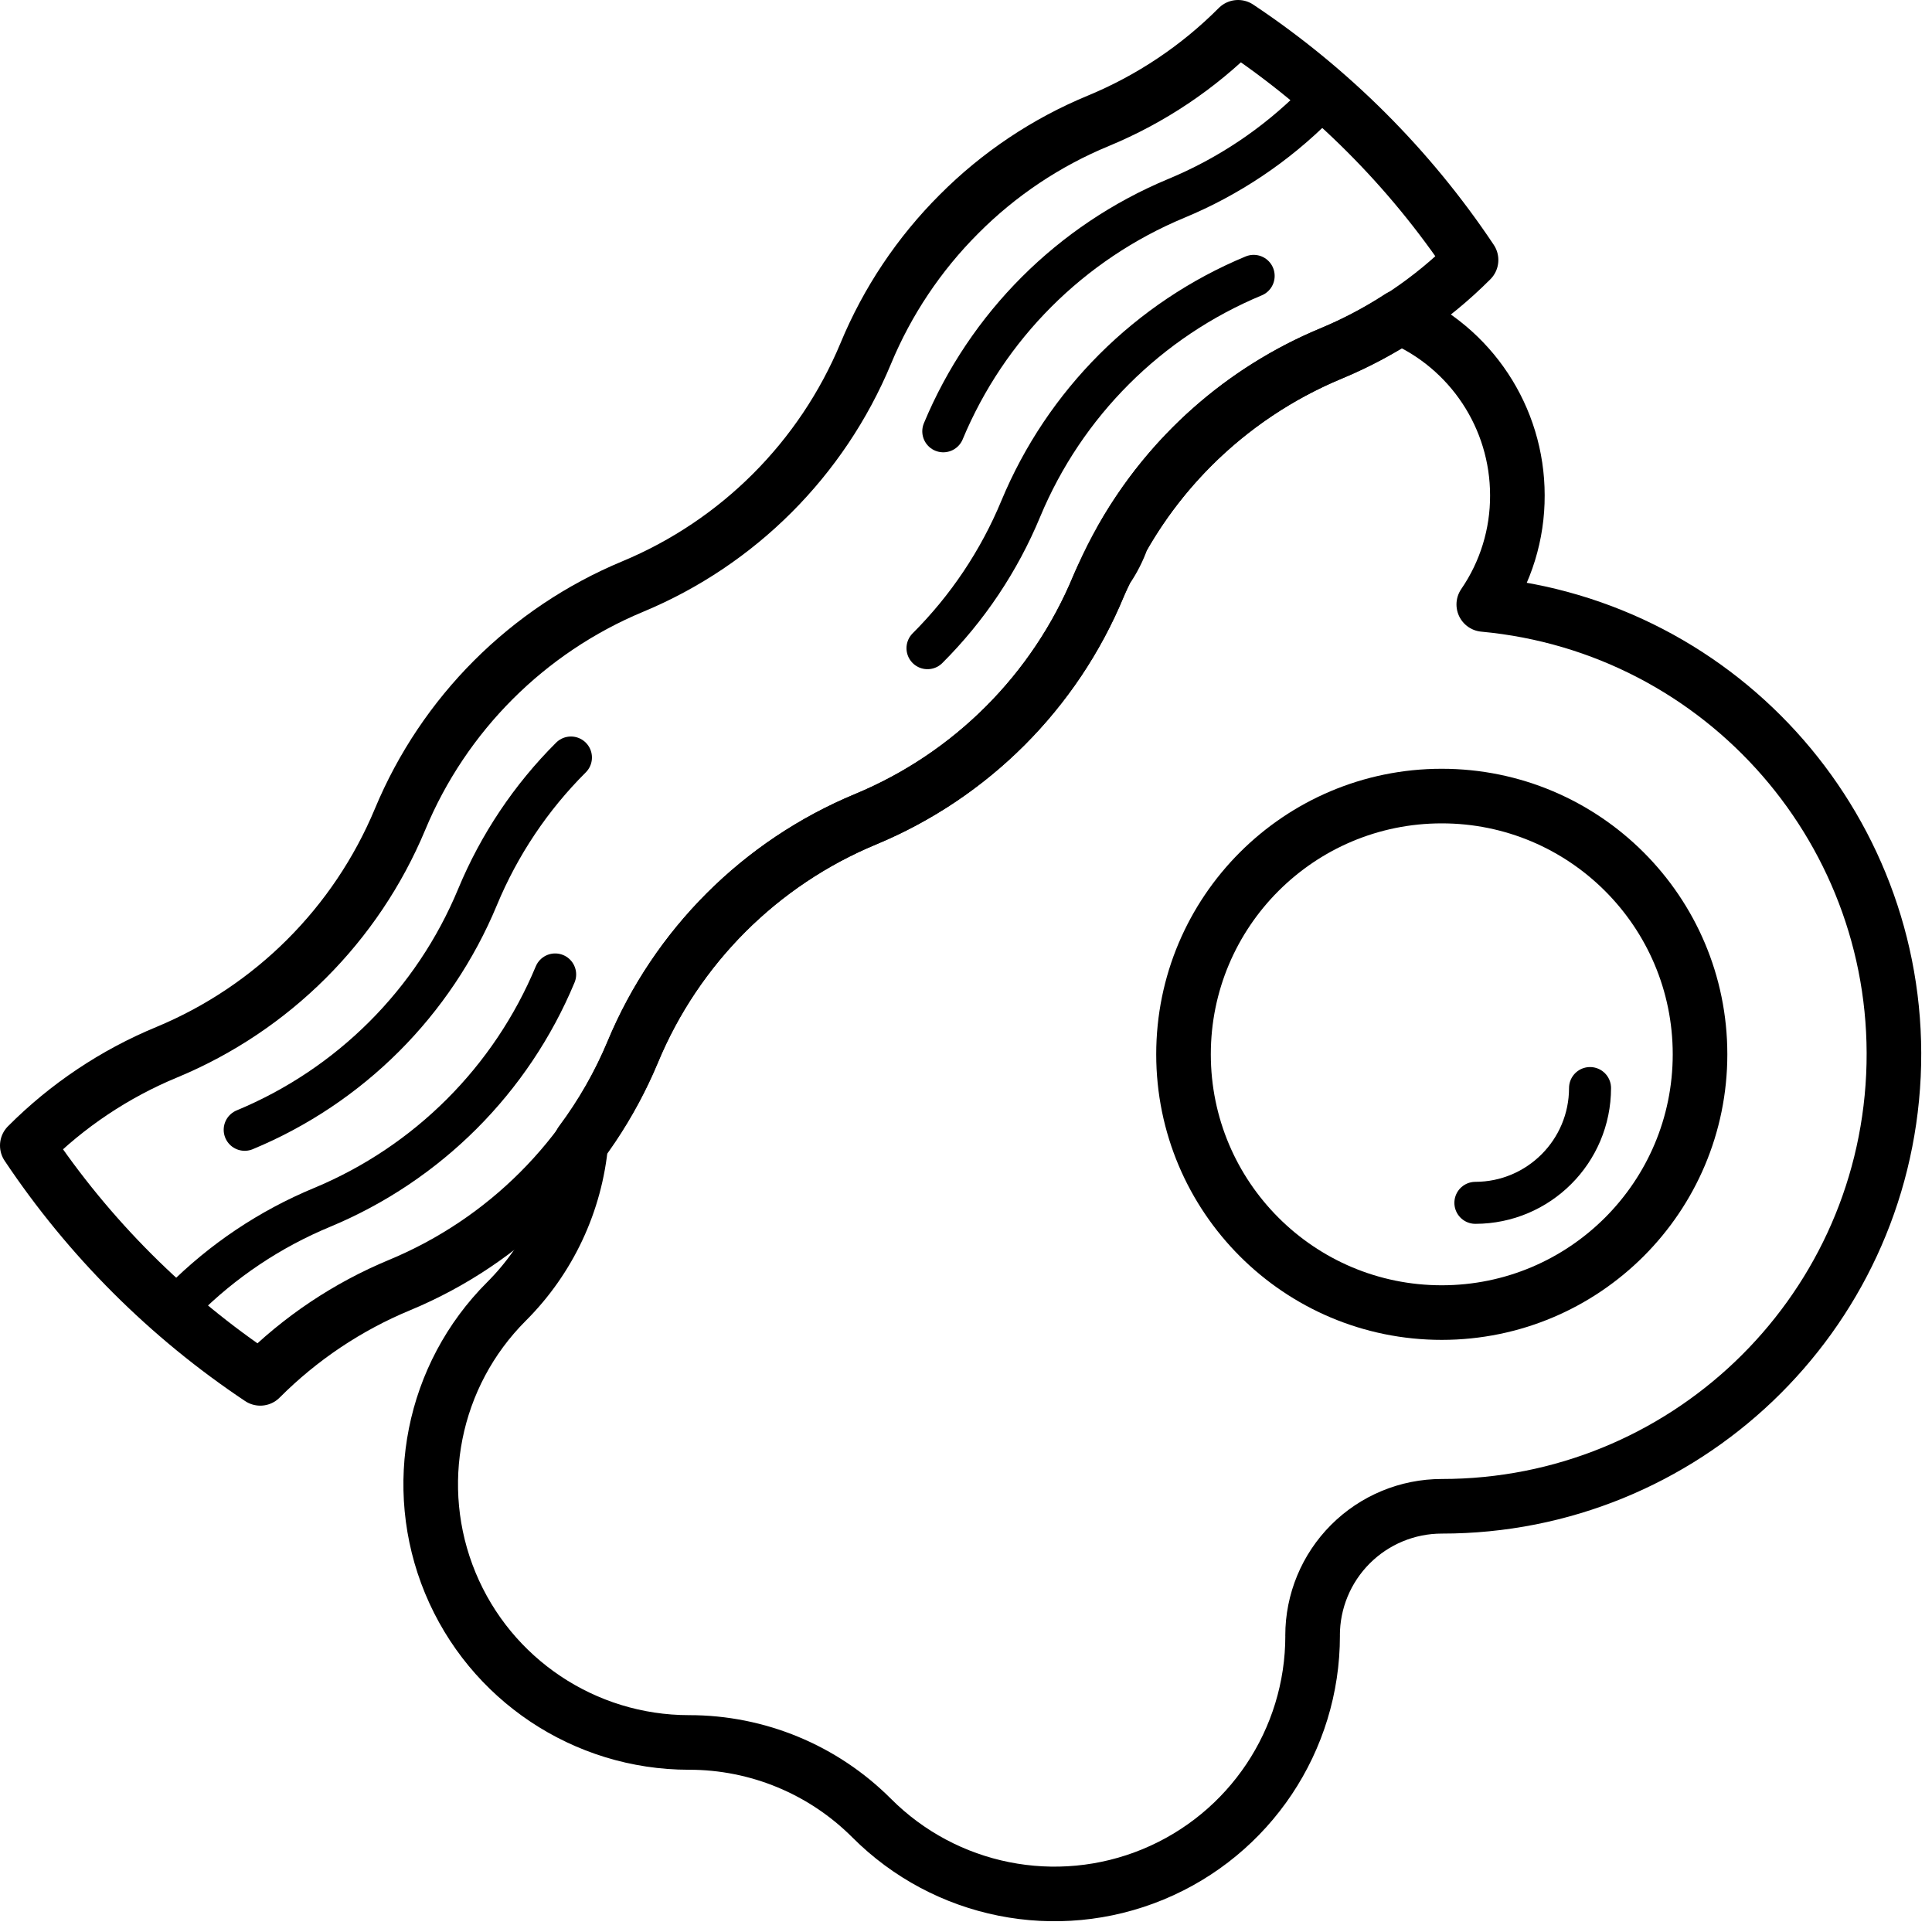<?xml version="1.0" encoding="UTF-8"?>
<svg width="46px" height="46px" viewBox="0 0 46 46" version="1.1" xmlns="http://www.w3.org/2000/svg" xmlns:xlink="http://www.w3.org/1999/xlink">
    <!-- Generator: Sketch 64 (93537) - https://sketch.com -->
    <title>restaurants_icon_line</title>
    <desc>Created with Sketch.</desc>
    <g id="restaurants_icon_line" stroke="none" stroke-width="1" fill="none" fill-rule="evenodd" stroke-linecap="round" stroke-linejoin="round">
        <g stroke="#000000">
            <path d="M31.252,38.94 C31.252,38.124 31.576,37.342 32.153,36.765 C32.73,36.188 33.512,35.864 34.328,35.864 L34.328,35.864 C40.078,35.867 44.814,31.349 45.082,25.606 C45.349,19.862 41.053,14.923 35.328,14.392 C35.853,13.627 36.132,12.72 36.128,11.792 L36.128,11.792 C36.127,9.945 35.026,8.277 33.328,7.55 C32.812,7.886 32.267,8.174 31.699,8.412 L31.699,8.412 C29.589,9.286 27.834,10.842 26.714,12.832 C26.623,13.09 26.498,13.334 26.343,13.559 C26.28,13.692 26.21,13.822 26.153,13.959 L26.153,13.959 C25.111,16.469 23.117,18.463 20.608,19.505 C18.099,20.547 16.105,22.54 15.063,25.049 C14.742,25.814 14.329,26.536 13.833,27.201 C13.704,28.632 13.076,29.972 12.059,30.987 L12.059,30.987 C10.299,32.745 9.771,35.391 10.722,37.69 C11.674,39.988 13.917,41.487 16.405,41.487 L16.405,41.487 C18.036,41.485 19.6,42.133 20.753,43.287 C22.51,45.049 25.156,45.578 27.456,44.627 C29.755,43.676 31.255,41.432 31.253,38.943 L31.252,38.94 Z" id="Path_2459" stroke-width="1.3"></path>
            <path d="M29.478,0.65 L29.478,0.65 C28.529,1.603 27.4,2.359 26.157,2.874 L26.157,2.874 C24.913,3.387 23.783,4.142 22.834,5.096 C21.882,6.047 21.127,7.176 20.612,8.419 C19.568,10.926 17.575,12.92 15.068,13.964 L15.068,13.964 C12.56,15.007 10.568,17 9.525,19.508 C8.479,22.015 6.485,24.007 3.977,25.05 C2.732,25.564 1.601,26.32 0.65,27.275 L0.65,27.275 C2.116,29.47 4.001,31.354 6.197,32.818 C7.147,31.865 8.276,31.109 9.52,30.594 L9.52,30.594 C12.028,29.551 14.022,27.558 15.066,25.05 C16.109,22.541 18.102,20.548 20.611,19.506 C23.12,18.463 25.114,16.469 26.156,13.959 L26.156,13.959 C27.199,11.451 29.192,9.457 31.7,8.414 C32.944,7.899 34.074,7.144 35.025,6.19 L35.025,6.19 C33.56,3.995 31.674,2.113 29.478,0.65 Z" id="Path_2460" stroke-width="1.3"></path>
            <path d="M34.329,31.252 C30.933,31.253 28.18,28.5 28.179,25.104 C28.178,21.708 30.93,18.955 34.326,18.954 C37.722,18.953 40.476,21.705 40.477,25.101 C40.477,28.497 37.725,31.25 34.329,31.252 Z" id="Path_2461" stroke-width="1.3"></path>
            <path d="M35.128,28.639 C36.636,28.636 37.857,27.414 37.858,25.906 C37.857,27.414 36.636,28.636 35.128,28.639 Z" id="Path_2462"></path>
            <path d="M5.826,26.9 C8.335,25.859 10.329,23.866 11.37,21.358 C11.886,20.115 12.641,18.986 13.594,18.036 C12.641,18.986 11.886,20.115 11.37,21.358 C10.329,23.866 8.335,25.859 5.826,26.9 L5.826,26.9 Z" id="Path_2463"></path>
            <path d="M22.459,10.269 C23.503,7.761 25.497,5.768 28.005,4.724 L28.005,4.724 C29.248,4.209 30.377,3.453 31.326,2.5 C30.377,3.453 29.248,4.209 28.005,4.724 L28.005,4.724 C25.497,5.768 23.503,7.761 22.459,10.269 L22.459,10.269 Z" id="Path_2464"></path>
            <path d="M29.849,6.571 C27.342,7.613 25.349,9.604 24.305,12.111 C23.79,13.354 23.035,14.482 22.083,15.433 C23.035,14.483 23.79,13.354 24.305,12.111 C25.348,9.603 27.341,7.61 29.849,6.568 L29.849,6.571 Z" id="Path_2465"></path>
            <path d="M13.218,23.201 C12.174,25.709 10.18,27.702 7.672,28.746 L7.672,28.746 C6.429,29.261 5.301,30.016 4.351,30.969 C5.301,30.016 6.429,29.261 7.672,28.746 L7.672,28.746 C10.18,27.702 12.174,25.709 13.218,23.201 L13.218,23.201 Z" id="Path_2466"></path>
        </g>
    </g>
</svg>